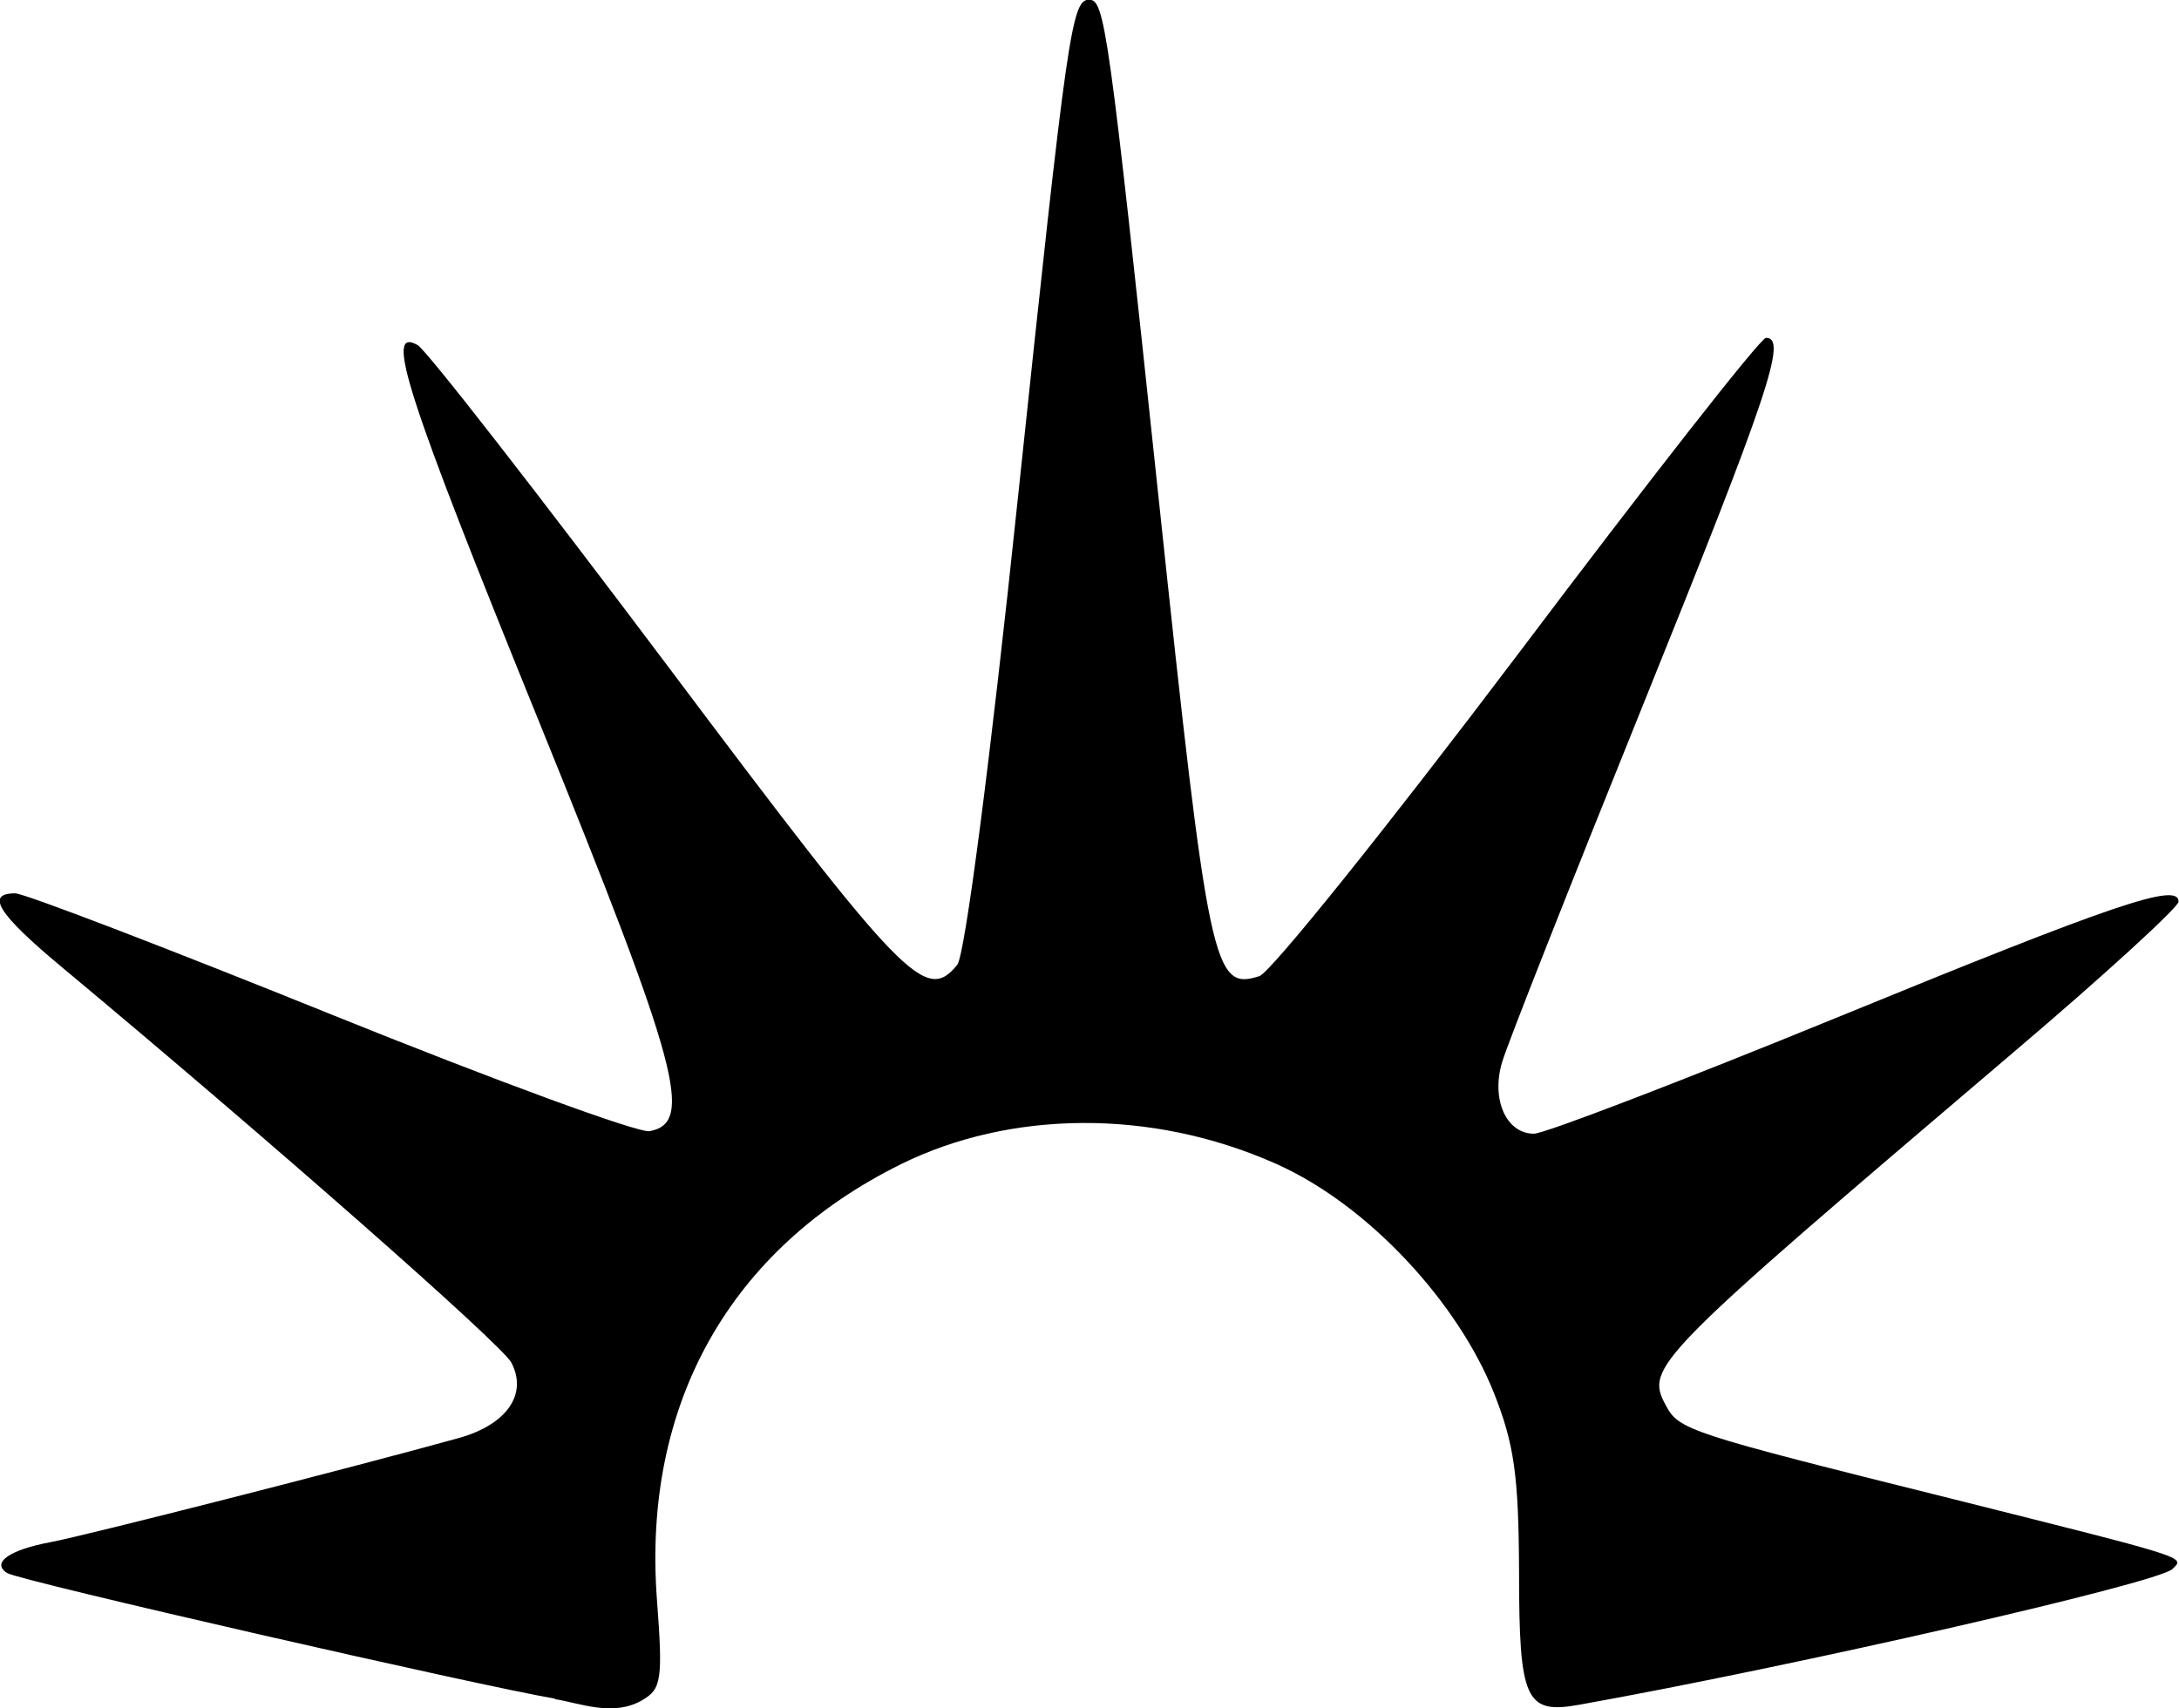 <svg xmlns:svg="http://www.w3.org/2000/svg" xmlns="http://www.w3.org/2000/svg" version="1.1" width="600" height="470.4"><g transform="translate(-74.618,-93.966)"><path d="M227.5 561.8C207.2 558.4 79.9 529.3 76.6 527.2c-4.5-2.8 0.6-6.4 11.9-8.5 10-1.9 82.2-20.3 112.5-28.7 13.2-3.7 19-12.1 14.4-20.8-2.7-5-66.3-61-123.9-109-17.4-14.5-21-20.2-12.7-20.2 2.5 0 41.6 15 86.9 33.3 45.3 18.3 84.8 32.8 87.8 32.2 12.3-2.3 8.1-17.7-30.5-112.9-36.7-90.4-42.6-108.8-33.4-103.6 2.4 1.3 33.4 41.2 69.1 88.7 65 86.6 70.8 92.6 79.5 82 2.1-2.5 9.1-56.1 16.8-129.5 13.5-127.8 14.7-136.3 19.5-136.3 4.3 0 5.3 6.6 19.2 137.7 13.7 129.3 15 135.3 27.7 131.2 3.1-1 35.2-41 71.3-88.8 36.1-47.9 66.7-87 68.2-87 5.9 0 0.9 15-33.7 100.7-20 49.5-37.5 93.8-38.9 98.6-3.2 10.3 1 19.9 8.7 19.9 2.9 0 40.4-14.4 83.2-31.9 77.1-31.6 94.3-37.4 94.3-32 0 1.5-20.5 20.3-45.6 41.6-99.3 84.5-101.3 86.5-95.6 97.1 3.6 6.8 6 7.6 78.2 25.6 66.5 16.7 64.8 16.1 61.3 19.5-4.1 3.9-104.2 26.8-163.5 37.4-14.6 2.6-16.4-1.3-16.4-36.4-0.1-26.7-1.3-35.4-7-49.7-9.7-24.3-34.1-51.4-59.9-62.9-34.8-15.5-73.6-14.5-103.1 0-47.3 23.3-71.4 66.2-67.4 119.9 1.7 22.4 1.2 24.7-4 27.8-8.1 4.7-17.2 0.8-24.2-0.3z" fill="#000"/></g></svg>
